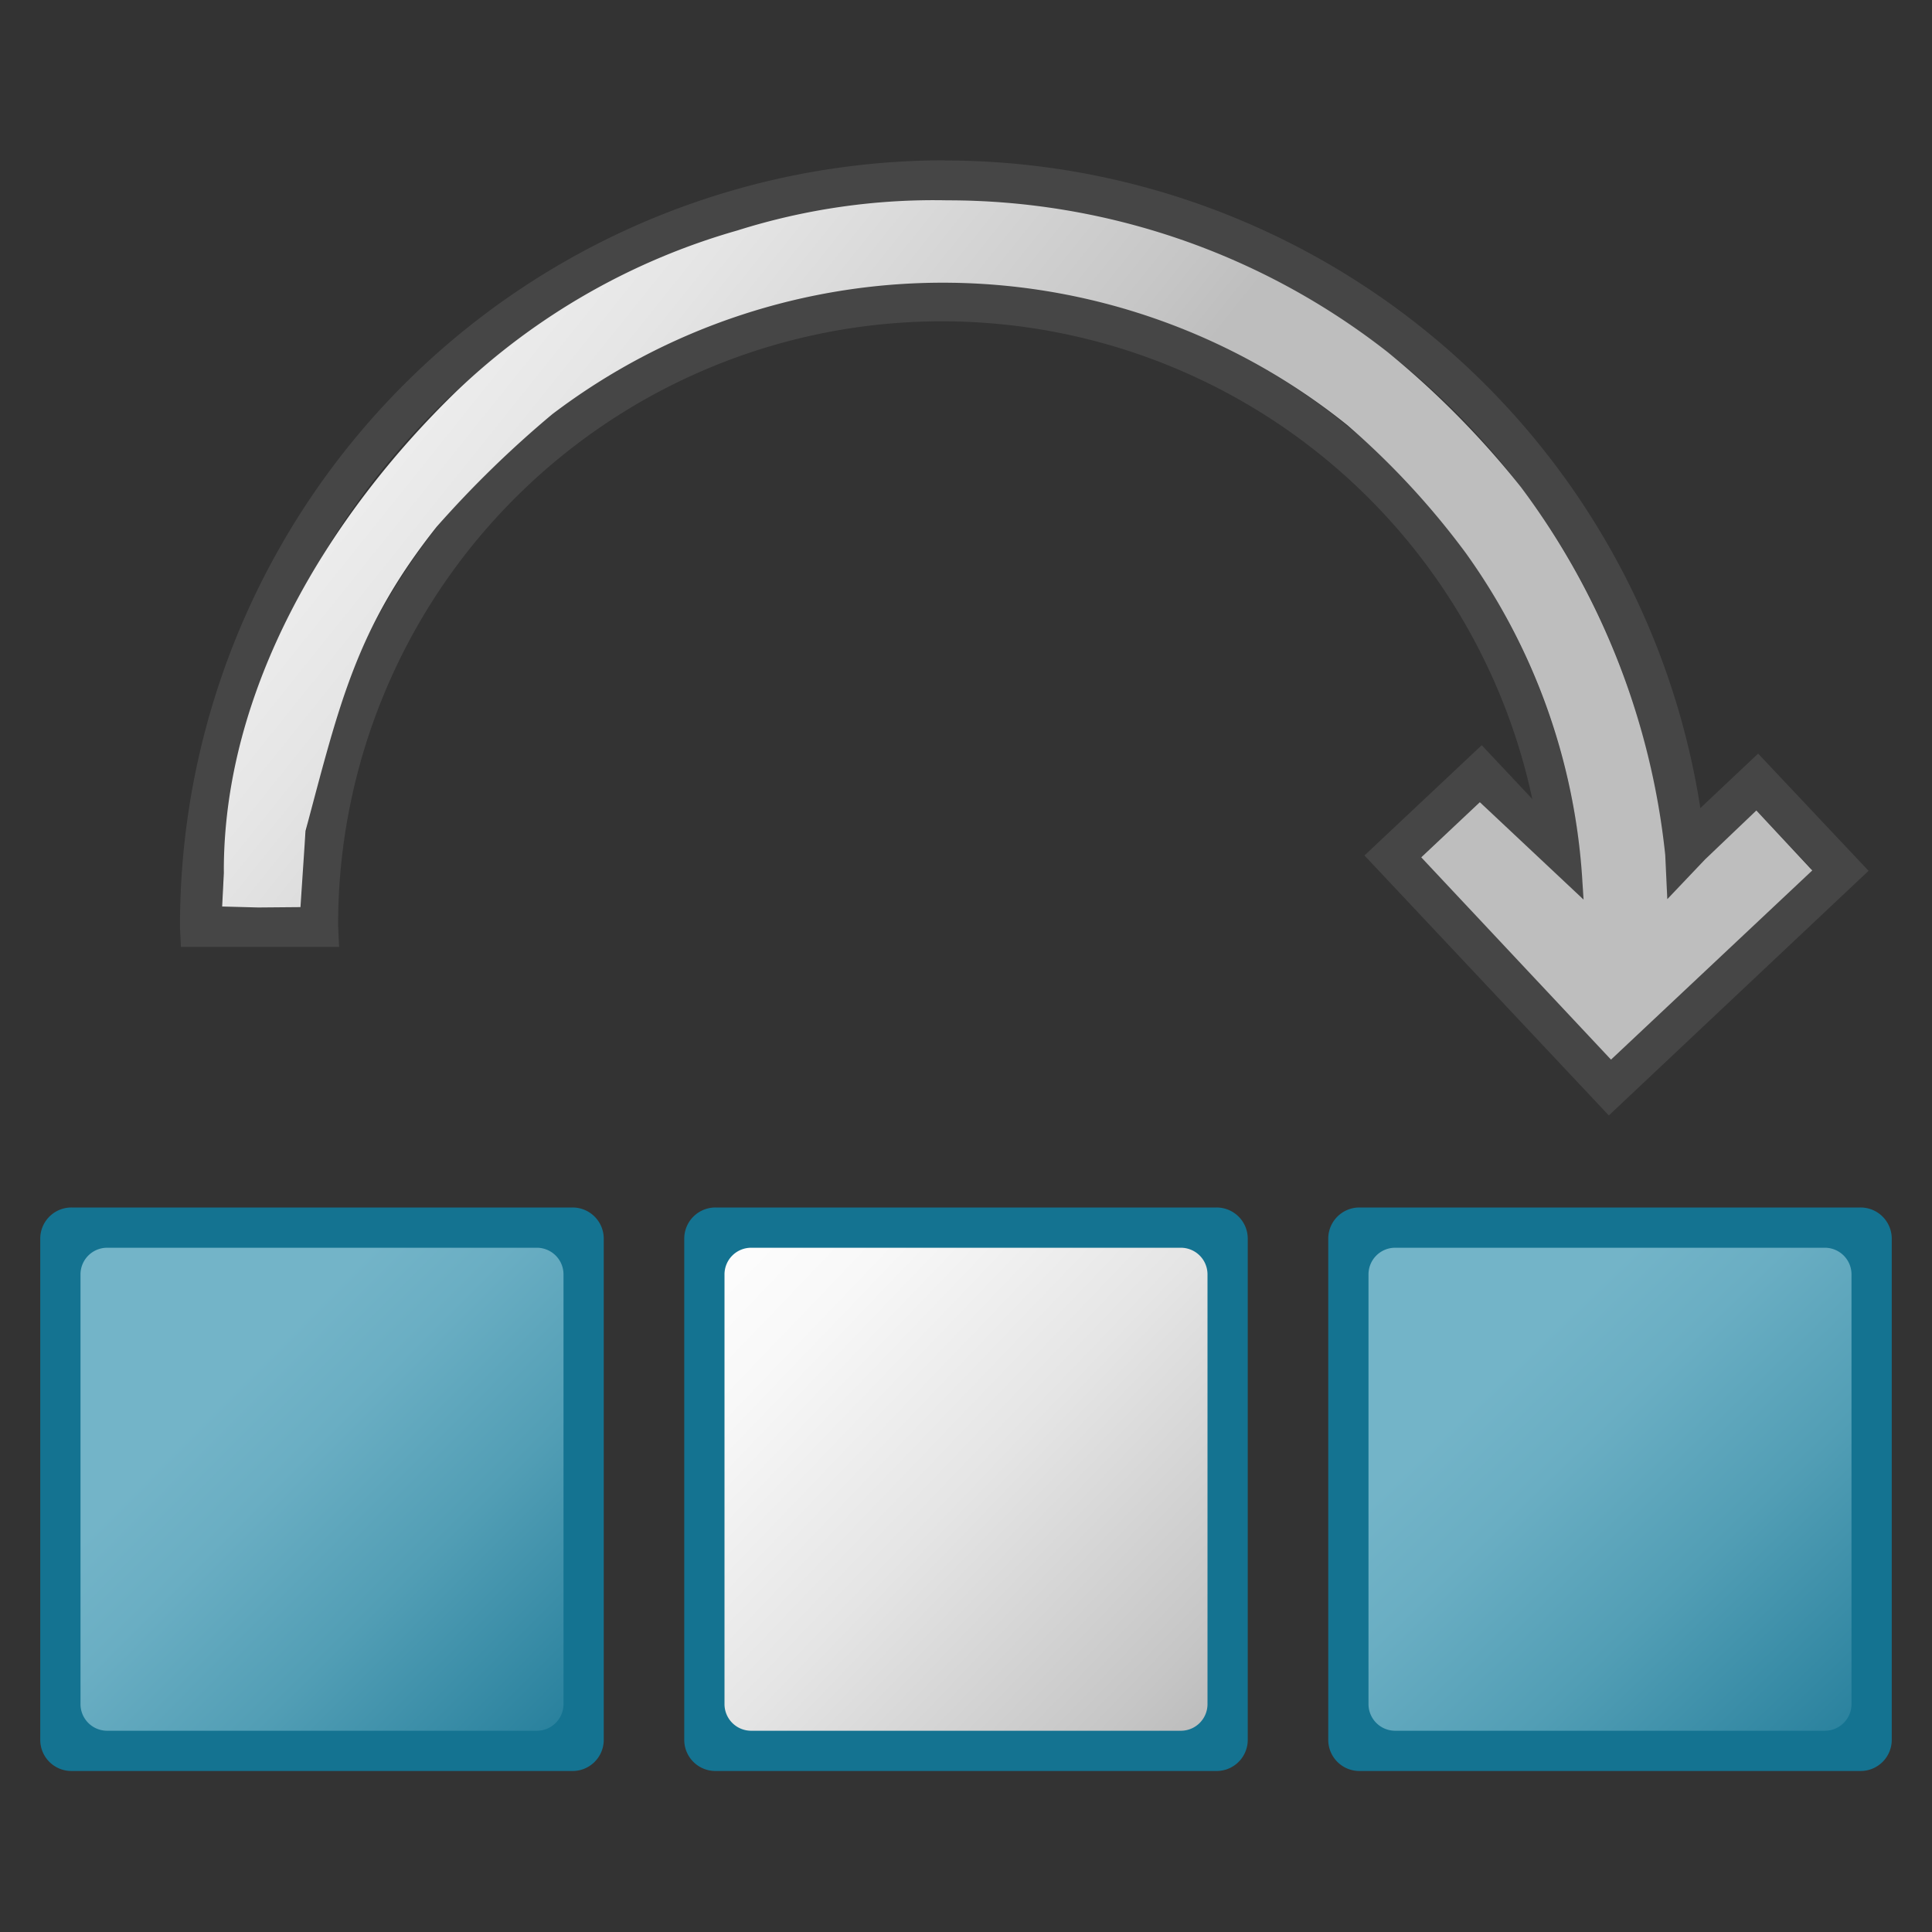 <svg id="Layer_1" data-name="Layer 1" xmlns="http://www.w3.org/2000/svg" xmlns:xlink="http://www.w3.org/1999/xlink" viewBox="0 0 48 48">
  <rect x="0" y="0" width="48" height="48" fill="#333333" stroke="none"/>
  <defs>
    <linearGradient id="linear-gradient" x1="5.611" y1="13.377" x2="15.518" y2="3.52" gradientTransform="matrix(1, 0, 0, -1, 0, 48)" gradientUnits="userSpaceOnUse">
      <stop offset="0" stop-color="#73b4c8"/>
      <stop offset="0.175" stop-color="#6aaec3"/>
      <stop offset="0.457" stop-color="#529eb5"/>
      <stop offset="0.809" stop-color="#2c839f"/>
      <stop offset="1" stop-color="#147391"/>
    </linearGradient>
    <linearGradient id="linear-gradient-2" x1="17.109" y1="17.615" x2="29.816" y2="5.417" gradientTransform="matrix(1, 0, 0, -1, 0, 48)" gradientUnits="userSpaceOnUse">
      <stop offset="0" stop-color="#fff"/>
      <stop offset="0.221" stop-color="#f8f8f8"/>
      <stop offset="0.541" stop-color="#e5e5e5"/>
      <stop offset="0.92" stop-color="#c6c6c6"/>
      <stop offset="1" stop-color="#bebebe"/>
    </linearGradient>
    <linearGradient id="linear-gradient-3" x1="37.27" y1="13.829" x2="47.591" y2="3.134" xlink:href="#linear-gradient"/>
    <linearGradient id="linear-gradient-4" x1="3.742" y1="45.39" x2="22.689" y2="30.212" xlink:href="#linear-gradient-2"/>
  </defs>
  <g id="g895">
    <path id="rect890" d="M1.775,30h12.45a.774.774,0,0,1,.775.775v12.45a.774.774,0,0,1-.775.775H1.775A.774.774,0,0,1,1,43.225V30.775A.774.774,0,0,1,1.775,30Z" fill="#147391"/>
    <path id="rect890-0" d="M2.664,31H13.336a.662.662,0,0,1,.664.664V42.336a.662.662,0,0,1-.664.664H2.664A.662.662,0,0,1,2,42.336V31.664A.662.662,0,0,1,2.664,31Z" fill="url(#linear-gradient)"/>
    <path id="rect890-4" d="M17.775,30h12.45a.774.774,0,0,1,.775.775v12.45a.774.774,0,0,1-.775.775H17.775A.774.774,0,0,1,17,43.225V30.775A.774.774,0,0,1,17.775,30Z" fill="#147391"/>
    <path id="rect890-0-5" d="M18.664,31H29.336a.662.662,0,0,1,.664.664V42.336a.662.662,0,0,1-.664.664H18.664A.662.662,0,0,1,18,42.336V31.664A.662.662,0,0,1,18.664,31Z" fill="url(#linear-gradient-2)"/>
    <path id="rect890-7" d="M33.775,30h12.45a.774.774,0,0,1,.775.775v12.45a.774.774,0,0,1-.775.775H33.775A.774.774,0,0,1,33,43.225V30.775A.774.774,0,0,1,33.775,30Z" fill="#147391"/>
    <path id="rect890-0-2" d="M34.664,31H45.336a.662.662,0,0,1,.664.664V42.336a.662.662,0,0,1-.664.664H34.664A.662.662,0,0,1,34,42.336V31.664A.662.662,0,0,1,34.664,31Z" fill="url(#linear-gradient-3)"/>
    <path id="path933" d="M23.472,3.983a19.007,19.007,0,0,0-19,19V23l0,.013,0,.039.023.475h3.93L8.4,23l0-.021a15,15,0,0,1,30,.008s-.022-.455-.022-.451l-.006.99h4.073l.025-.473,0-.041v-.025a19.007,19.007,0,0,0-19-19Zm0,1A17.966,17.966,0,0,1,41.425,22.522H39.353a15.959,15.959,0,0,0-31.906,0H5.519A17.966,17.966,0,0,1,23.472,4.983Z" fill="#464646"/>
    <path id="path939" d="M36.813,18.514,33.9,21.254l6.071,6.459,6.453-6.078-2.744-2.912L41.859,20.44l-.158.115-.04.29.019.119-.082.064.027.483.058.143.08.281,1.874-1.8,1.371,1.455-5,4.707-4.7-5,1.459-1.369,2.2,2.3.069-1.489-.057.3,0-.146.051-.02-.049-.05L39,20.348l-.477-.014Z" fill="#464646"/>
    <path id="path966" d="M23.539,4.977a16.209,16.209,0,0,0-5.223.75,16.74,16.74,0,0,0-6.962,3.981c-3.185,3.084-5.816,7.408-5.793,11.98l-.042.834.9.024,1.046-.009.126-1.893c.846-3.162,1.259-5.037,3.256-7.554a26.4,26.4,0,0,1,2.875-2.8,16.041,16.041,0,0,1,19.749.27,19.607,19.607,0,0,1,2.941,3.173,15.585,15.585,0,0,1,2.893,8.023l.038.594-2.577-2.42L35.31,21.3l4.715,5.026,5-4.7-1.389-1.49-1.273,1.215-.939.988-.052-1.1A18.438,18.438,0,0,0,37.786,12.1a22.135,22.135,0,0,0-3.309-3.351A17.729,17.729,0,0,0,23.539,4.977Z" fill="url(#linear-gradient-4)"/>
  </g>
</svg>
